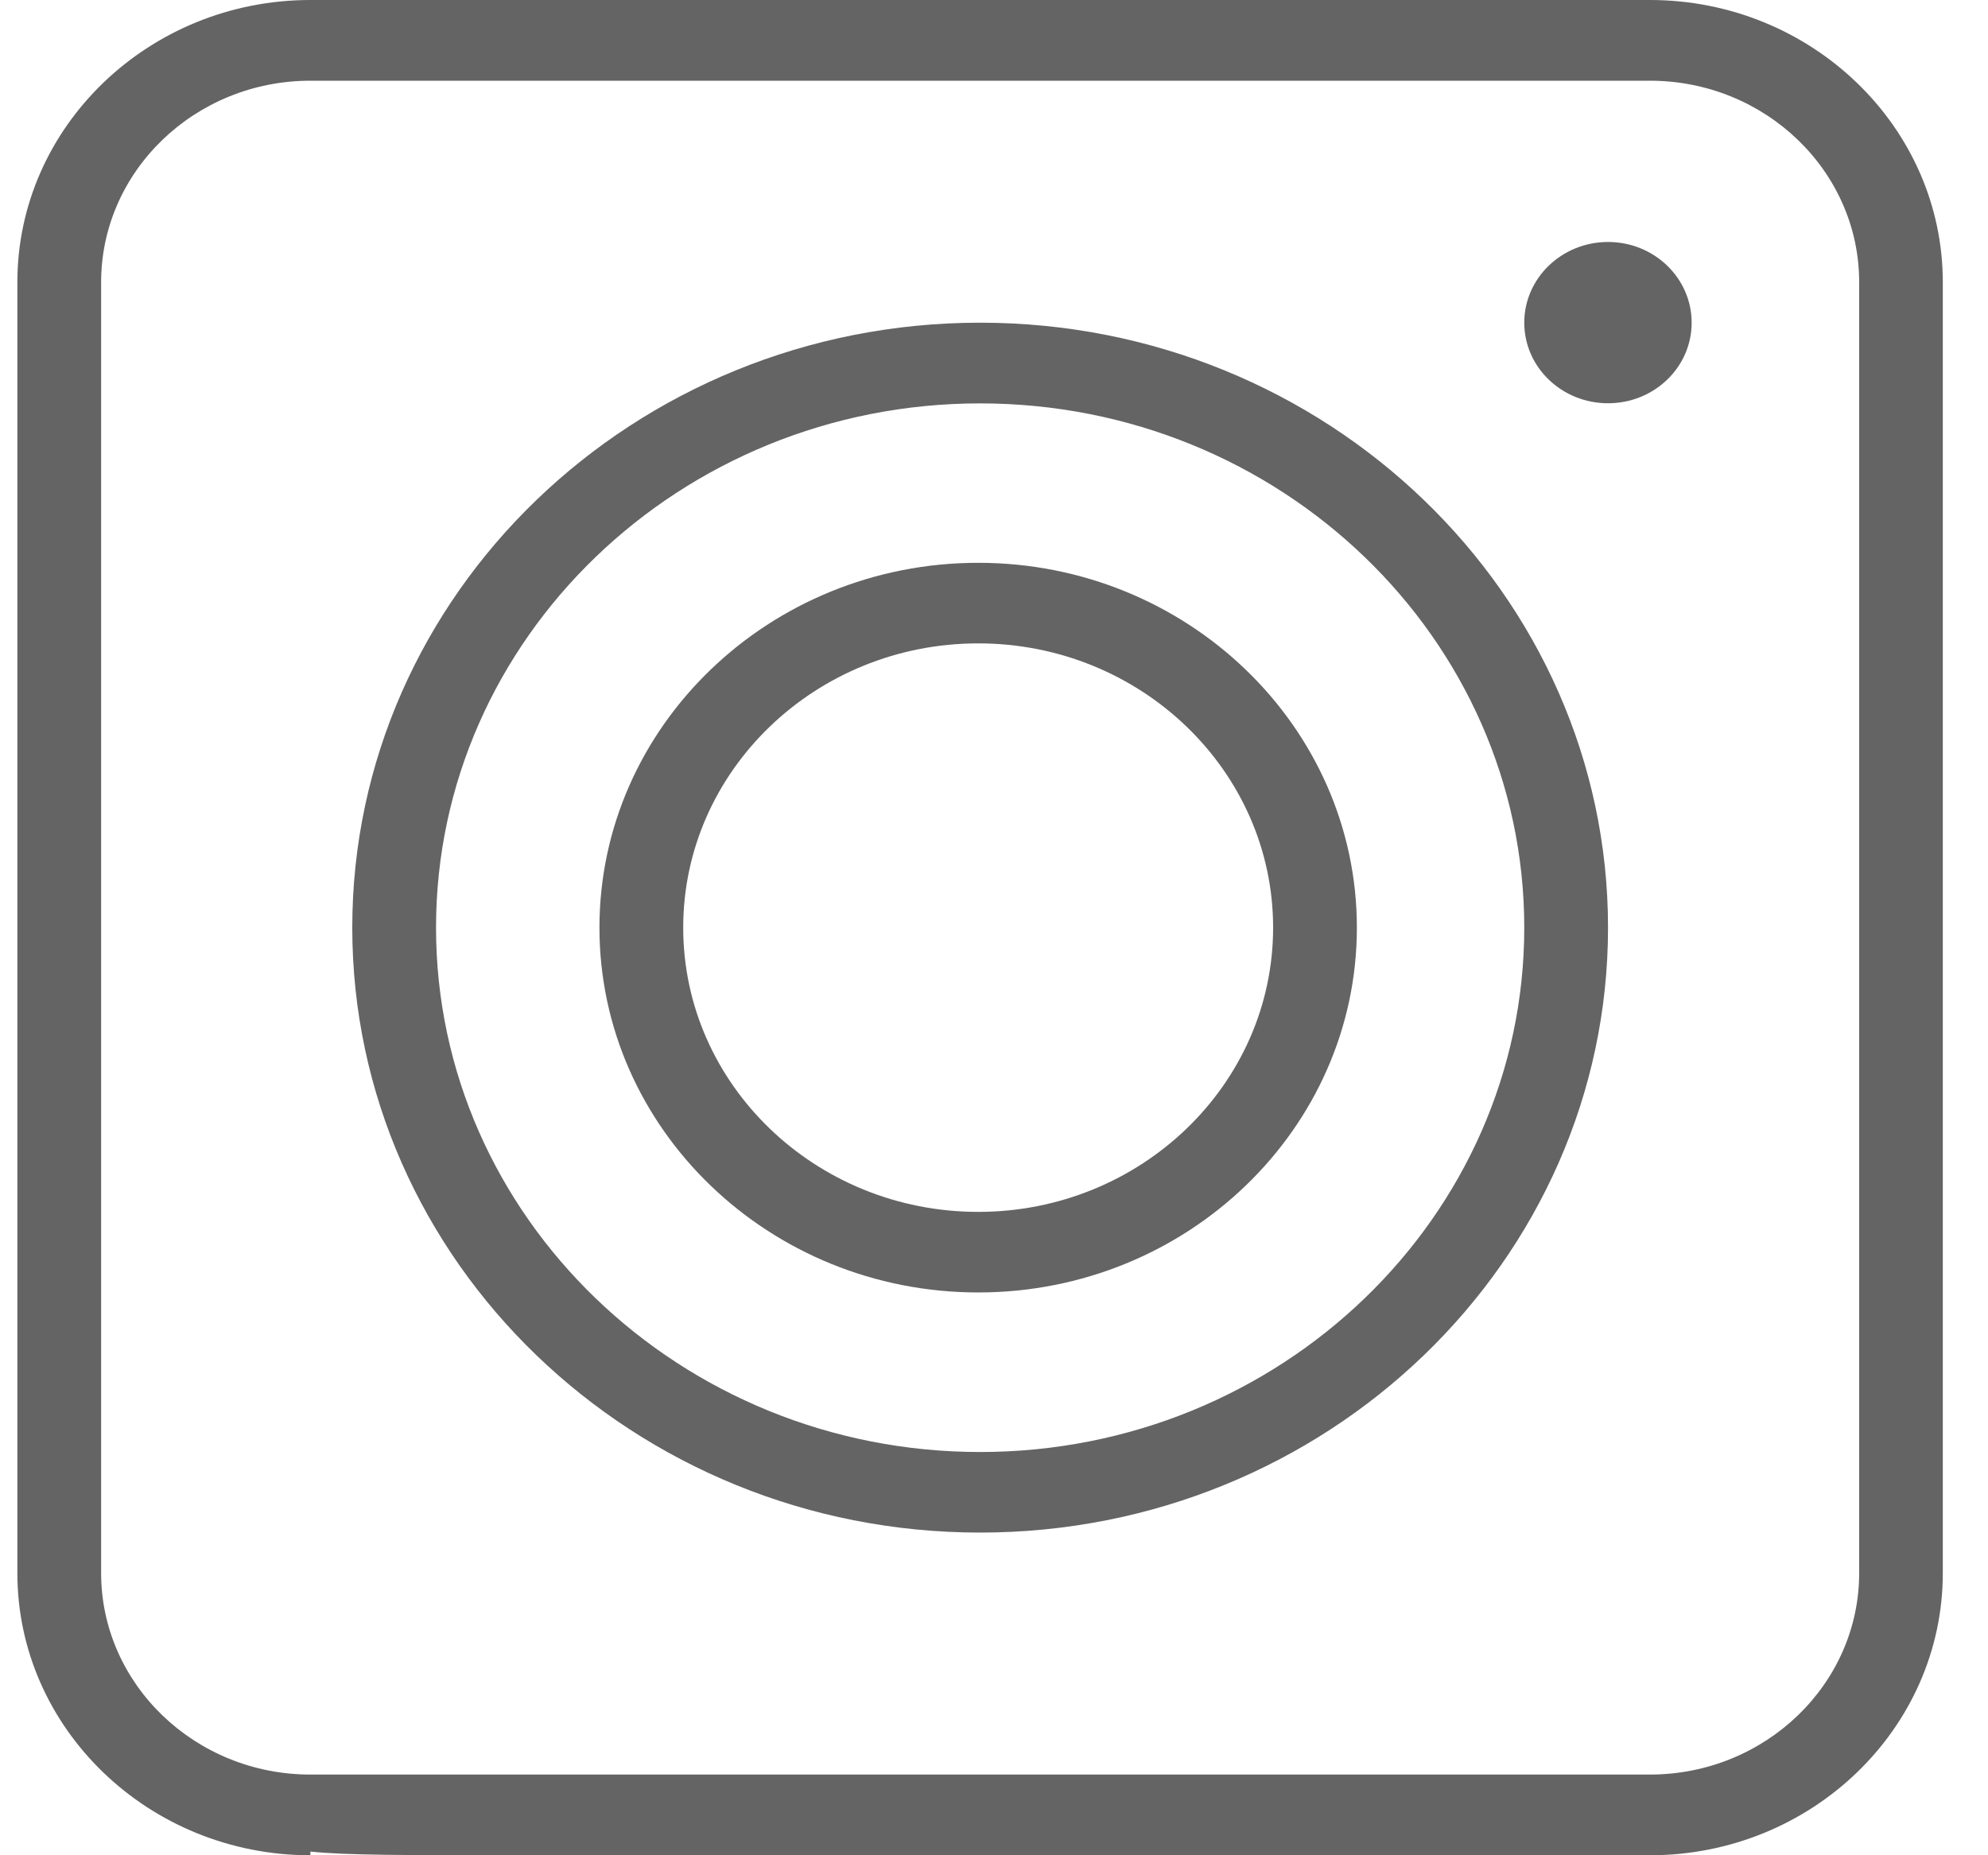 <svg width="15" height="14" viewBox="0 0 15 14" fill="none" xmlns="http://www.w3.org/2000/svg">
<g clip-path="url(#clip0)">
<path d="M12.449 0H2.342C1.123 0 0.131 0.956 0.131 2.13V11.87C0.131 13.044 1.123 14 2.342 14V13.972C2.6 14 3.069 14 3.921 14H12.449C13.668 14 14.659 13.044 14.659 11.87V2.13C14.659 0.956 13.667 0 12.449 0ZM14.028 11.87C14.028 12.709 13.319 13.391 12.449 13.391C12.449 13.391 2.412 13.391 2.342 13.391C1.472 13.391 0.763 12.709 0.763 11.87V2.13C0.763 1.291 1.472 0.609 2.342 0.609H12.449C13.319 0.609 14.028 1.291 14.028 2.13V11.87Z" fill="#646464"/>
<path d="M7.395 2.435C4.783 2.435 2.658 4.483 2.658 7C2.658 9.517 4.783 11.565 7.395 11.565C10.008 11.565 12.133 9.517 12.133 7C12.133 4.483 10.008 2.435 7.395 2.435ZM7.395 10.957C5.132 10.957 3.29 9.182 3.29 7C3.29 4.818 5.132 3.044 7.395 3.044C9.659 3.044 11.501 4.818 11.501 7C11.501 9.182 9.659 10.957 7.395 10.957Z" fill="#646464"/>
<path d="M7.381 4.247C5.805 4.247 4.523 5.482 4.523 7C4.523 8.518 5.805 9.753 7.381 9.753C8.956 9.753 10.238 8.518 10.238 7C10.238 5.482 8.956 4.247 7.381 4.247ZM7.381 9.145C6.153 9.145 5.155 8.183 5.155 7C5.155 5.817 6.153 4.855 7.381 4.855C8.608 4.855 9.606 5.817 9.606 7C9.606 8.183 8.608 9.145 7.381 9.145Z" fill="#646464"/>
<path d="M12.133 3.043C12.482 3.043 12.764 2.771 12.764 2.435C12.764 2.099 12.482 1.826 12.133 1.826C11.784 1.826 11.501 2.099 11.501 2.435C11.501 2.771 11.784 3.043 12.133 3.043Z" fill="#646464"/>
</g>
<defs>
<clipPath id="clip0">
<rect width="14.528" height="14" fill="white" transform="translate(0.131)"/>
</clipPath>
</defs>
</svg>
